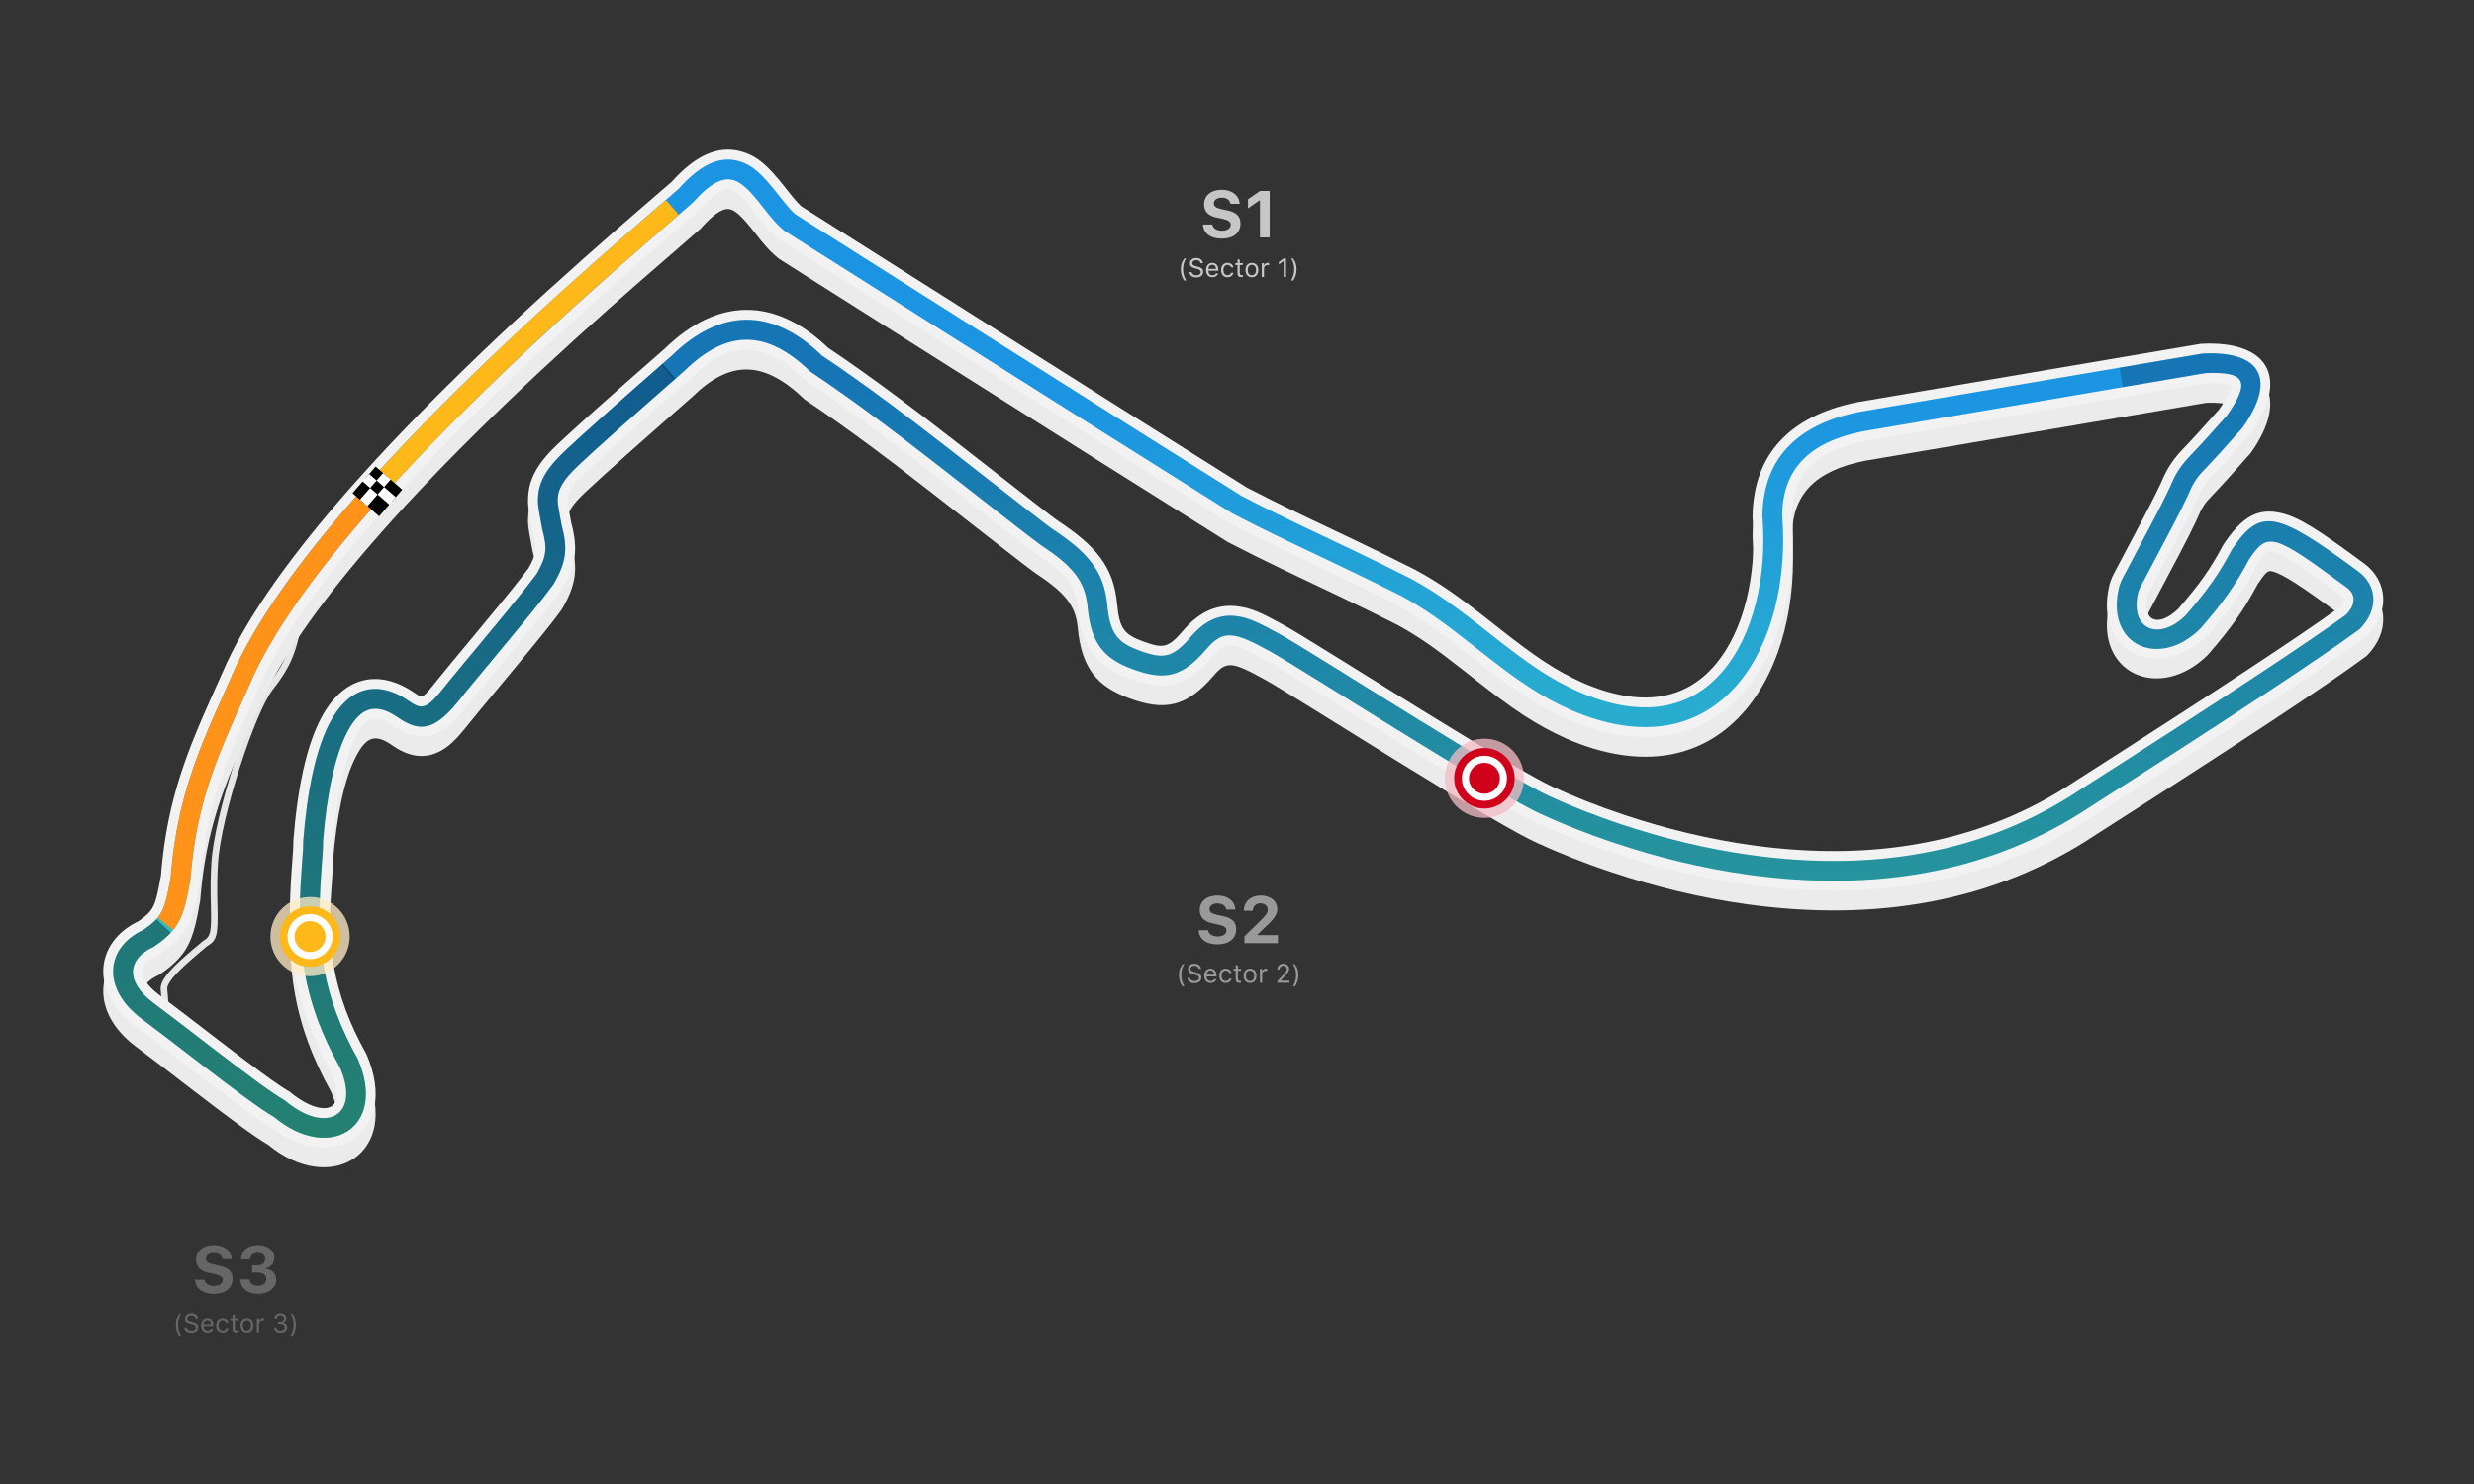 <?xml version="1.0" encoding="UTF-8"?>
<svg width="160px" height="96px" viewBox="0 0 160 96" version="1.1" xmlns="http://www.w3.org/2000/svg" xmlns:xlink="http://www.w3.org/1999/xlink">
    <rect x="0" y="0" width="160" height="96" fill="#333333" stroke="none"/>
    <!-- Generator: Sketch 58 (84663) - https://sketch.com -->
    <title>circuit-gs-Monaco-L-Eng</title>
    <desc>Created with Sketch.</desc>
    <defs>
        <linearGradient x1="50%" y1="23.304%" x2="50%" y2="112.667%" id="linearGradient-1">
            <stop stop-color="#1B94E2" offset="0%"></stop>
            <stop stop-color="#40D8AB" offset="100%"></stop>
        </linearGradient>
    </defs>
    <g id="circuit-gs-Monaco-L-Eng" stroke="none" stroke-width="1" fill="none" fill-rule="evenodd">
        <g id="Monaco-Circuit">
            <g id="Group-5" transform="translate(6.4, 9.387)">
                <path d="M12.718,28.503 L13.144,28.479 C13.199,29.429 13.199,30.202 13.141,30.818 C12.748,32.916 12.334,33.832 11.234,35.237 C10.118,36.662 7.876,43.403 7.696,46.485 C7.64,47.433 7.638,48.151 7.665,49.208 C7.714,51.085 7.647,51.449 6.984,51.826 C6.925,51.876 6.505,52.231 6.381,52.337 C6.21,52.482 6.065,52.607 5.93,52.726 C4.896,53.634 4.382,54.255 4.417,54.602 C4.465,55.086 4.528,55.852 4.607,56.903 L4.182,56.935 C4.103,55.887 4.04,55.124 3.992,54.645 C3.937,54.089 4.484,53.428 5.648,52.405 C5.785,52.285 5.932,52.158 6.104,52.012 C6.229,51.905 6.65,51.55 6.74,51.478 C7.233,51.195 7.283,50.923 7.239,49.219 C7.211,48.151 7.214,47.422 7.27,46.46 C7.455,43.296 9.724,36.472 10.898,34.974 C11.956,33.623 12.342,32.77 12.719,30.759 C12.772,30.187 12.772,29.434 12.718,28.503 Z" id="Path-16" fill="#E6E6E6" fill-rule="nonzero"></path>
                <path d="M137.391,27.124 C138.57,25.366 139.579,24.707 141.152,25.088 C142.299,25.365 143.485,26.122 146.506,28.35 C147.991,29.446 148.23,31.464 146.654,33.049 C143.998,35.012 138.231,38.81 129.196,44.579 C122.58,49.006 114.85,50.252 106.599,49.113 C103.575,48.695 100.639,47.975 97.841,47.041 C95.932,46.404 94.396,45.78 92.996,45.139 C91.681,44.537 88.835,42.856 84.33,40.077 C84.156,39.97 84.156,39.97 83.983,39.863 C83.142,39.343 82.288,38.813 81.17,38.118 C80.862,37.926 79.783,37.255 79.855,37.3 C79.348,36.984 78.983,36.757 78.641,36.545 C76.859,35.439 75.891,34.849 75.468,34.614 C73.275,33.397 72.914,33.353 72.085,34.326 C70.329,36.383 68.882,36.609 66.643,35.788 C64.546,35.019 63.546,33.837 63.3,31.219 C63.162,29.741 62.442,28.932 60.527,27.662 C60.016,27.323 53.631,22.289 51.557,20.716 C51.046,20.328 50.55,19.956 50.068,19.597 C48.417,18.37 46.941,17.321 45.645,16.46 C42.982,13.893 40.811,13.893 38.349,16.308 C34.917,19.311 32.629,21.352 31.44,22.472 C30.604,23.259 30.342,23.712 30.316,24.131 C30.301,24.37 30.314,24.461 30.484,25.375 C30.506,25.496 30.525,25.602 30.543,25.707 C30.983,27.365 30.887,28.403 29.941,30.025 C29.646,30.429 29.432,30.707 29.212,30.989 C27.898,32.673 24.214,37.035 23.909,37.447 C23.081,38.486 22.588,38.976 21.913,39.283 C20.965,39.715 19.996,39.541 19.006,38.855 C17.87,38.063 17.314,38.246 16.635,39.527 C15.885,40.942 15.368,43.374 15.132,46.34 C15.132,46.78 15.126,46.859 15.016,48.363 C14.676,52.981 15.094,56.147 17.292,60.072 C19.558,65.255 14.979,67.996 10.955,64.677 C10.008,64.113 8.583,63.064 5.991,61.071 C5.714,60.859 5.572,60.75 5.387,60.607 C5.156,60.429 5.156,60.429 4.926,60.252 C4.554,59.965 4.286,59.76 4.029,59.562 C3.368,59.056 2.854,58.667 2.411,58.337 C-0.641,56.071 -0.264,52.829 2.546,51.493 C2.749,51.356 2.914,51.231 3.047,51.112 C3.494,50.714 3.65,50.373 3.861,49.323 C3.899,49.134 3.915,49.049 4.005,48.568 C4.296,44.968 5.039,42.226 6.467,38.844 C6.681,38.336 6.908,37.817 7.212,37.136 C7.25,37.051 7.82,35.778 7.984,35.41 C9.357,32.193 11.937,28.461 15.544,24.274 C17.595,21.894 19.948,19.402 22.56,16.817 C25.307,14.098 28.219,11.392 31.327,8.63 C32.464,7.619 33.559,6.661 34.775,5.608 C35.066,5.356 36.599,4.034 37.039,3.652 C38.554,1.954 40.03,1.278 41.513,1.686 C42.598,1.984 43.271,2.618 44.37,4.009 C44.404,4.052 44.563,4.254 44.607,4.309 C44.694,4.42 44.764,4.507 44.83,4.588 C45.073,4.886 45.261,5.094 45.426,5.243 C47.569,6.607 65.047,17.674 74.236,23.432 C75.369,24.021 76.431,24.547 77.709,25.161 C77.857,25.232 78.009,25.305 78.169,25.381 C78.434,25.507 80.589,26.529 81.285,26.863 C82.593,27.49 83.793,28.078 85.139,28.757 C86.716,29.614 87.937,30.478 89.956,32.066 C90.073,32.159 90.468,32.47 90.516,32.508 C92.901,34.387 94.193,35.263 95.95,36.057 C99.766,37.714 102.628,37.163 104.563,34.856 C106.366,32.706 107.251,29.101 106.94,25.322 C106.988,21.287 109.352,18.787 113.719,17.91 C125.265,15.949 132.673,14.69 135.941,14.132 C140.372,13.908 141.658,16.378 139.17,19.909 C138.071,21.163 137.272,22.039 136.683,22.655 C136.35,23.003 136.264,23.102 136.096,23.365 C136.034,23.461 135.976,23.562 135.921,23.669 C135.853,23.824 135.787,23.971 135.721,24.114 C135.668,24.229 135.616,24.342 135.562,24.455 C135.299,25.011 135.018,25.568 134.55,26.457 C134.342,26.853 133.164,29.079 132.746,29.871 C132.552,30.23 132.519,30.302 132.499,30.379 C132.105,32.061 133.16,32.544 134.481,31.268 C135.865,29.667 136.555,28.701 137.391,27.124 Z M45.326,5.177 C45.158,5.072 45.175,5.083 45.351,5.195 L45.326,5.177 Z M47.158,14.393 C48.472,15.268 49.951,16.321 51.595,17.542 C52.084,17.906 52.587,18.284 53.104,18.676 C55.262,20.313 61.534,25.258 61.942,25.529 C64.45,27.192 65.617,28.504 65.849,30.98 C65.998,32.567 66.315,32.941 67.524,33.385 C68.838,33.866 69.153,33.817 70.137,32.664 C71.158,31.468 72.311,30.954 73.617,31.113 C74.52,31.223 75.148,31.509 76.71,32.376 C77.188,32.64 78.159,33.233 79.991,34.37 C80.334,34.583 80.699,34.81 81.207,35.126 C81.135,35.081 82.214,35.753 82.522,35.944 C83.638,36.638 84.49,37.167 85.329,37.685 C85.501,37.791 85.501,37.791 85.674,37.898 C90.053,40.6 92.889,42.275 94.062,42.812 C95.384,43.417 96.839,44.008 98.652,44.613 C101.307,45.499 104.092,46.182 106.949,46.577 C114.626,47.636 121.736,46.49 127.796,42.437 C136.699,36.751 142.411,32.991 144.903,31.177 C145.272,30.784 145.238,30.596 144.986,30.41 C142.321,28.444 141.21,27.735 140.55,27.576 C140.282,27.511 140.166,27.582 139.62,28.385 C138.691,30.129 137.888,31.244 136.382,32.984 C133.262,36.064 128.982,34.17 130.013,29.769 C130.105,29.413 130.21,29.177 130.408,28.813 C130.901,27.881 132.078,25.658 132.284,25.267 C132.736,24.406 133.003,23.879 133.248,23.361 C133.297,23.257 133.346,23.153 133.394,23.047 C133.459,22.906 133.524,22.76 133.593,22.605 C133.719,22.35 133.826,22.163 133.94,21.984 C134.106,21.726 134.28,21.496 134.468,21.278 C134.54,21.196 134.61,21.119 134.685,21.039 C135.387,20.307 136.149,19.47 137.117,18.378 C137.713,17.522 137.909,16.989 137.914,16.846 C137.408,16.683 136.926,16.643 136.293,16.669 C132.985,17.234 125.603,18.489 114.186,20.427 C111.002,21.067 109.552,22.58 109.496,25.177 C109.843,29.555 108.795,33.794 106.524,36.501 C103.832,39.711 99.749,40.497 94.913,38.398 C92.899,37.488 91.469,36.518 88.932,34.519 C88.883,34.481 88.488,34.169 88.372,34.078 C86.46,32.573 85.334,31.777 83.952,31.025 C82.657,30.373 81.472,29.791 80.179,29.172 C79.488,28.841 77.336,27.82 77.067,27.692 C76.905,27.614 76.751,27.541 76.602,27.469 C75.283,26.836 74.186,26.292 73.009,25.679 C62.691,19.219 42.104,6.176 43.965,7.345 C43.496,6.963 43.202,6.643 42.845,6.205 C42.77,6.112 42.693,6.016 42.598,5.897 C42.553,5.839 42.393,5.636 42.361,5.596 C41.608,4.642 41.195,4.253 40.834,4.154 C40.446,4.047 39.858,4.322 38.902,5.409 C38.445,5.822 36.753,7.282 36.451,7.543 C35.242,8.59 34.156,9.54 33.028,10.543 C29.952,13.277 27.072,15.953 24.361,18.636 C21.794,21.177 19.486,23.621 17.484,25.945 C14.033,29.95 11.588,33.487 10.331,36.431 C10.158,36.821 9.586,38.097 9.55,38.178 C9.252,38.846 9.032,39.35 8.825,39.839 C7.489,43.006 6.815,45.501 6.551,48.838 C6.43,49.527 6.414,49.613 6.371,49.828 C6.06,51.372 5.686,52.191 4.749,53.024 C4.5,53.246 4.213,53.461 3.877,53.683 C2.553,54.295 2.441,55.171 3.937,56.282 C4.393,56.621 4.916,57.017 5.586,57.531 C5.845,57.729 6.114,57.936 6.488,58.224 C6.718,58.401 6.718,58.401 6.949,58.579 C7.134,58.721 7.275,58.83 7.413,58.936 C10.118,61.015 11.531,62.052 12.337,62.52 C13.566,63.536 14.556,63.747 15.038,63.463 C15.433,63.23 15.556,62.511 15.025,61.265 C12.564,56.845 12.091,53.226 12.463,48.175 C12.57,46.723 12.572,46.68 12.572,46.29 C12.835,42.88 13.417,40.133 14.373,38.329 C15.73,35.767 17.988,35.025 20.467,36.753 C20.935,37.077 20.925,37.083 21.87,35.9 C22.322,35.307 25.947,31.012 27.194,29.413 C27.39,29.162 27.581,28.915 27.767,28.67 C28.318,27.712 28.339,27.361 28.055,26.313 C28.01,26.079 27.991,25.971 27.967,25.842 C27.745,24.647 27.727,24.522 27.761,23.975 C27.832,22.811 28.417,21.802 29.685,20.609 C30.9,19.463 33.196,17.415 36.583,14.454 C40.003,11.118 43.72,11.098 47.158,14.393 Z" id="Path-15" fill="#EBEBEB" fill-rule="nonzero"></path>
                <path d="M137.391,25.844 C138.57,24.086 139.579,23.427 141.152,23.808 C142.299,24.085 143.485,24.842 146.506,27.07 C147.991,28.166 148.23,30.184 146.654,31.769 C143.998,33.732 138.231,37.53 129.196,43.299 C122.58,47.726 114.85,48.972 106.599,47.833 C103.575,47.415 100.639,46.695 97.841,45.761 C95.932,45.124 94.396,44.5 92.996,43.859 C91.681,43.257 88.835,41.576 84.33,38.797 C84.156,38.69 84.156,38.69 83.983,38.583 C83.142,38.063 82.288,37.533 81.17,36.838 C80.862,36.646 79.783,35.975 79.855,36.02 C79.348,35.704 78.983,35.477 78.641,35.265 C76.859,34.159 75.891,33.569 75.468,33.334 C73.275,32.117 72.914,32.073 72.085,33.046 C70.329,35.103 68.882,35.329 66.643,34.508 C64.546,33.739 63.546,32.557 63.3,29.939 C63.162,28.461 62.442,27.652 60.527,26.382 C60.016,26.043 53.631,21.009 51.557,19.436 C51.046,19.048 50.55,18.676 50.068,18.317 C48.417,17.09 46.941,16.041 45.645,15.18 C42.982,12.613 40.811,12.613 38.349,15.028 C34.917,18.031 32.629,20.072 31.44,21.192 C30.604,21.979 30.342,22.432 30.316,22.851 C30.301,23.09 30.314,23.181 30.484,24.095 C30.506,24.216 30.525,24.322 30.543,24.427 C30.983,26.085 30.887,27.123 29.941,28.745 C29.646,29.149 29.432,29.427 29.212,29.709 C27.898,31.393 24.214,35.755 23.909,36.167 C23.081,37.206 22.588,37.696 21.913,38.003 C20.965,38.435 19.996,38.261 19.006,37.575 C17.87,36.783 17.314,36.966 16.635,38.247 C15.885,39.662 15.368,42.094 15.132,45.06 C15.132,45.5 15.126,45.579 15.016,47.083 C14.676,51.701 15.094,54.867 17.292,58.792 C19.558,63.975 14.979,66.716 10.955,63.397 C10.008,62.833 8.583,61.784 5.991,59.791 C5.714,59.579 5.572,59.47 5.387,59.327 C5.156,59.149 5.156,59.149 4.926,58.972 C4.554,58.685 4.286,58.48 4.029,58.282 C3.368,57.776 2.854,57.387 2.411,57.057 C-0.641,54.791 -0.264,51.549 2.546,50.213 C2.749,50.076 2.914,49.951 3.047,49.832 C3.494,49.434 3.65,49.093 3.861,48.043 C3.899,47.854 3.915,47.769 4.005,47.288 C4.296,43.688 5.039,40.946 6.467,37.564 C6.681,37.056 6.908,36.537 7.212,35.856 C7.25,35.771 7.82,34.498 7.984,34.13 C9.357,30.913 11.937,27.181 15.544,22.994 C17.595,20.614 19.948,18.122 22.56,15.537 C25.307,12.818 28.219,10.112 31.327,7.35 C32.464,6.339 33.559,5.381 34.775,4.328 C35.066,4.076 36.599,2.754 37.039,2.372 C38.554,0.674 40.03,-0.002 41.513,0.406 C42.598,0.704 43.271,1.338 44.37,2.729 C44.404,2.772 44.563,2.974 44.607,3.029 C44.694,3.14 44.764,3.227 44.83,3.308 C45.073,3.606 45.261,3.814 45.426,3.963 C47.569,5.327 65.047,16.394 74.236,22.152 C75.369,22.741 76.431,23.267 77.709,23.881 C77.857,23.952 78.009,24.025 78.169,24.101 C78.434,24.227 80.589,25.249 81.285,25.583 C82.593,26.21 83.793,26.798 85.139,27.477 C86.716,28.334 87.937,29.198 89.956,30.786 C90.073,30.879 90.468,31.19 90.516,31.228 C92.901,33.107 94.193,33.983 95.95,34.777 C99.766,36.434 102.628,35.883 104.563,33.576 C106.366,31.426 107.251,27.821 106.94,24.042 C106.988,20.007 109.352,17.507 113.719,16.63 C125.265,14.669 132.673,13.41 135.941,12.852 C140.372,12.628 141.658,15.098 139.17,18.629 C138.071,19.883 137.272,20.759 136.683,21.375 C136.35,21.723 136.264,21.822 136.096,22.085 C136.034,22.181 135.976,22.282 135.921,22.389 C135.853,22.544 135.787,22.691 135.721,22.834 C135.668,22.949 135.616,23.062 135.562,23.175 C135.299,23.731 135.018,24.288 134.55,25.177 C134.342,25.573 133.164,27.799 132.746,28.591 C132.552,28.95 132.519,29.022 132.499,29.099 C132.105,30.781 133.16,31.264 134.481,29.988 C135.865,28.387 136.555,27.421 137.391,25.844 Z M45.326,3.897 C45.158,3.792 45.175,3.803 45.351,3.915 L45.326,3.897 Z M47.158,13.113 C48.472,13.988 49.951,15.041 51.595,16.262 C52.084,16.626 52.587,17.004 53.104,17.396 C55.262,19.033 61.534,23.978 61.942,24.249 C64.45,25.912 65.617,27.224 65.849,29.7 C65.998,31.287 66.315,31.661 67.524,32.105 C68.838,32.586 69.153,32.537 70.137,31.384 C71.158,30.188 72.311,29.674 73.617,29.833 C74.52,29.943 75.148,30.229 76.71,31.096 C77.188,31.36 78.159,31.953 79.991,33.09 C80.334,33.303 80.699,33.53 81.207,33.846 C81.135,33.801 82.214,34.473 82.522,34.664 C83.638,35.358 84.49,35.887 85.329,36.405 C85.501,36.511 85.501,36.511 85.674,36.618 C90.053,39.32 92.889,40.995 94.062,41.532 C95.384,42.137 96.839,42.728 98.652,43.333 C101.307,44.219 104.092,44.902 106.949,45.297 C114.626,46.356 121.736,45.21 127.796,41.157 C136.699,35.471 142.411,31.711 144.903,29.897 C145.272,29.504 145.238,29.316 144.986,29.13 C142.321,27.164 141.21,26.455 140.55,26.296 C140.282,26.231 140.166,26.302 139.62,27.105 C138.691,28.849 137.888,29.964 136.382,31.704 C133.262,34.784 128.982,32.89 130.013,28.489 C130.105,28.133 130.21,27.897 130.408,27.533 C130.901,26.601 132.078,24.378 132.284,23.987 C132.736,23.126 133.003,22.599 133.248,22.081 C133.297,21.977 133.346,21.873 133.394,21.767 C133.459,21.626 133.524,21.48 133.593,21.325 C133.719,21.07 133.826,20.883 133.94,20.704 C134.106,20.446 134.28,20.216 134.468,19.998 C134.54,19.916 134.61,19.839 134.685,19.759 C135.387,19.027 136.149,18.19 137.117,17.098 C137.713,16.242 137.909,15.709 137.914,15.566 C137.408,15.403 136.926,15.363 136.293,15.389 C132.985,15.954 125.603,17.209 114.186,19.147 C111.002,19.787 109.552,21.3 109.496,23.897 C109.843,28.275 108.795,32.514 106.524,35.221 C103.832,38.431 99.749,39.217 94.913,37.118 C92.899,36.208 91.469,35.238 88.932,33.239 C88.883,33.201 88.488,32.889 88.372,32.798 C86.46,31.293 85.334,30.497 83.952,29.745 C82.657,29.093 81.472,28.511 80.179,27.892 C79.488,27.561 77.336,26.54 77.067,26.412 C76.905,26.334 76.751,26.261 76.602,26.189 C75.283,25.556 74.186,25.012 73.009,24.399 C62.691,17.939 42.104,4.896 43.965,6.065 C43.496,5.683 43.202,5.363 42.845,4.925 C42.77,4.832 42.693,4.736 42.598,4.617 C42.553,4.559 42.393,4.356 42.361,4.316 C41.608,3.362 41.195,2.973 40.834,2.874 C40.446,2.767 39.858,3.042 38.902,4.129 C38.445,4.542 36.753,6.002 36.451,6.263 C35.242,7.31 34.156,8.26 33.028,9.263 C29.952,11.997 27.072,14.673 24.361,17.356 C21.794,19.897 19.486,22.341 17.484,24.665 C14.033,28.67 11.588,32.207 10.331,35.151 C10.158,35.541 9.586,36.817 9.55,36.898 C9.252,37.566 9.032,38.07 8.825,38.559 C7.489,41.726 6.815,44.221 6.551,47.558 C6.43,48.247 6.414,48.333 6.371,48.548 C6.06,50.092 5.686,50.911 4.749,51.744 C4.5,51.966 4.213,52.181 3.877,52.403 C2.553,53.015 2.441,53.891 3.937,55.002 C4.393,55.341 4.916,55.737 5.586,56.251 C5.845,56.449 6.114,56.656 6.488,56.944 C6.718,57.121 6.718,57.121 6.949,57.299 C7.134,57.441 7.275,57.55 7.413,57.656 C10.118,59.735 11.531,60.772 12.337,61.24 C13.566,62.256 14.556,62.467 15.038,62.183 C15.433,61.95 15.556,61.231 15.025,59.985 C12.564,55.565 12.091,51.946 12.463,46.895 C12.57,45.443 12.572,45.4 12.572,45.01 C12.835,41.6 13.417,38.853 14.373,37.049 C15.73,34.487 17.988,33.745 20.467,35.473 C20.935,35.797 20.925,35.803 21.87,34.62 C22.322,34.027 25.947,29.732 27.194,28.133 C27.39,27.882 27.581,27.635 27.767,27.39 C28.318,26.432 28.339,26.081 28.055,25.033 C28.01,24.799 27.991,24.691 27.967,24.562 C27.745,23.367 27.727,23.242 27.761,22.695 C27.832,21.531 28.417,20.522 29.685,19.329 C30.9,18.183 33.196,16.135 36.583,13.174 C40.003,9.838 43.72,9.818 47.158,13.113 Z" id="Path-15" fill="#F2F2F2" fill-rule="nonzero"></path>
                <path d="M137.957,26.144 C139.792,23.42 140.816,23.668 146.126,27.585 C147.306,28.456 147.491,30.019 146.2,31.317 C143.635,33.205 137.874,36.999 128.84,42.767 C122.369,47.097 114.794,48.318 106.686,47.199 C103.705,46.787 100.806,46.076 98.044,45.154 C96.159,44.525 94.643,43.91 93.263,43.277 C91.983,42.691 89.139,41.012 84.666,38.252 C84.493,38.145 84.493,38.145 84.319,38.038 C83.479,37.519 82.626,36.989 81.508,36.295 C81.2,36.103 80.121,35.432 80.193,35.476 C79.686,35.161 79.32,34.934 78.978,34.722 C77.184,33.607 76.216,33.017 75.779,32.774 C73.347,31.426 72.694,31.346 71.598,32.63 C70.035,34.461 68.871,34.643 66.863,33.907 C64.988,33.22 64.159,32.239 63.937,29.879 C63.775,28.152 62.944,27.217 60.88,25.849 C60.396,25.527 54.039,20.515 51.944,18.926 C51.431,18.537 50.934,18.163 50.449,17.803 C48.79,16.57 47.305,15.515 45.998,14.647 C43.18,11.912 40.611,11.912 37.874,14.596 C34.49,17.554 32.198,19.599 31.002,20.726 C30.058,21.615 29.714,22.207 29.677,22.812 C29.658,23.128 29.672,23.227 29.855,24.212 C29.879,24.34 29.898,24.452 29.917,24.562 C30.324,26.082 30.248,26.949 29.388,28.423 C29.138,28.76 28.926,29.036 28.708,29.315 C27.405,30.983 23.715,35.354 23.381,35.805 C21.876,37.689 20.922,38.123 19.372,37.05 C17.899,36.023 16.918,36.346 16.069,37.948 C15.267,39.462 14.733,41.977 14.492,45.035 C14.492,45.473 14.488,45.531 14.377,47.036 C14.029,51.768 14.462,55.05 16.733,59.105 C18.686,63.577 14.877,65.842 11.325,62.872 C10.411,62.334 8.988,61.288 6.381,59.284 C6.104,59.072 5.963,58.963 5.778,58.82 C5.546,58.642 5.546,58.642 5.317,58.465 C4.944,58.178 4.676,57.972 4.418,57.774 C3.755,57.266 3.239,56.875 2.792,56.543 C0.12,54.559 0.443,51.892 2.862,50.772 C3.106,50.609 3.307,50.457 3.473,50.31 C4.042,49.803 4.253,49.343 4.488,48.169 C4.528,47.972 4.544,47.887 4.64,47.373 C4.923,43.83 5.649,41.146 7.057,37.812 C7.269,37.309 7.494,36.795 7.797,36.116 C7.834,36.032 8.405,34.758 8.572,34.381 C9.914,31.237 12.461,27.553 16.029,23.412 C18.068,21.046 20.409,18.566 23.01,15.992 C25.748,13.282 28.652,10.584 31.752,7.828 C32.887,6.819 33.98,5.863 35.194,4.812 C35.491,4.554 37.094,3.172 37.489,2.828 C38.869,1.271 40.128,0.689 41.343,1.023 C42.247,1.271 42.855,1.844 43.868,3.126 C43.901,3.168 44.061,3.37 44.104,3.426 C44.194,3.539 44.265,3.628 44.334,3.712 C44.614,4.057 44.833,4.296 45.039,4.476 C46.964,5.702 64.664,16.909 73.918,22.708 C75.066,23.305 76.139,23.838 77.433,24.458 C77.581,24.529 77.733,24.602 77.893,24.679 C78.159,24.806 80.313,25.827 81.009,26.16 C82.312,26.785 83.509,27.372 84.833,28.04 C86.37,28.875 87.568,29.722 89.56,31.289 C89.677,31.381 90.072,31.693 90.12,31.731 C92.543,33.639 93.869,34.539 95.695,35.364 C99.762,37.13 102.929,36.52 105.053,33.987 C106.977,31.695 107.902,27.924 107.578,23.99 C107.624,20.336 109.759,18.079 113.826,17.261 C125.372,15.3 132.78,14.041 136.048,13.483 C139.862,13.294 140.833,15.158 138.647,18.261 C137.596,19.453 136.803,20.324 136.221,20.932 C135.859,21.31 135.755,21.43 135.557,21.74 C135.478,21.862 135.405,21.991 135.349,22.1 C135.278,22.263 135.208,22.417 135.139,22.567 C135.088,22.68 135.036,22.791 134.984,22.901 C134.725,23.448 134.447,23.997 133.984,24.879 C133.776,25.275 132.598,27.499 132.18,28.292 C131.966,28.687 131.916,28.8 131.876,28.953 C131.324,31.311 133.187,32.144 134.947,30.427 C136.372,28.78 137.092,27.775 137.957,26.144 Z M44.986,4.439 C44.818,4.333 44.834,4.345 45.011,4.457 L44.986,4.439 Z M46.756,13.614 C48.072,14.489 49.558,15.546 51.213,16.776 C51.701,17.139 52.202,17.515 52.717,17.906 C54.854,19.527 61.155,24.495 61.588,24.782 C63.948,26.347 65.003,27.533 65.212,29.76 C65.385,31.604 65.872,32.181 67.304,32.705 C68.849,33.272 69.447,33.178 70.624,31.799 C71.512,30.759 72.459,30.336 73.539,30.468 C74.327,30.565 74.917,30.833 76.4,31.655 C76.864,31.913 77.834,32.504 79.654,33.634 C79.996,33.847 80.362,34.074 80.869,34.389 C80.797,34.345 81.876,35.016 82.184,35.208 C83.301,35.902 84.153,36.431 84.992,36.949 C85.165,37.056 85.165,37.056 85.338,37.163 C89.749,39.884 92.587,41.56 93.796,42.114 C95.137,42.728 96.612,43.327 98.449,43.94 C101.14,44.838 103.963,45.531 106.861,45.931 C114.682,47.01 121.947,45.839 128.14,41.696 C137.11,35.968 142.843,32.193 145.326,30.381 C146.011,29.669 145.928,29.03 145.366,28.615 C140.612,25.108 140.266,25.012 139.071,26.774 C138.16,28.488 137.384,29.568 135.898,31.285 C133.241,33.906 129.762,32.366 130.633,28.648 C130.708,28.356 130.795,28.161 130.971,27.839 C131.467,26.901 132.644,24.677 132.851,24.284 C133.306,23.417 133.577,22.882 133.827,22.354 C133.877,22.248 133.926,22.142 133.976,22.034 C134.042,21.89 134.109,21.741 134.191,21.555 C134.281,21.377 134.377,21.209 134.479,21.049 C134.627,20.819 134.783,20.612 134.952,20.418 C135.017,20.343 135.08,20.273 135.15,20.199 C135.86,19.458 136.636,18.606 137.621,17.495 C139.172,15.284 138.834,14.632 136.225,14.751 C132.937,15.313 125.542,16.57 114.059,18.519 C110.584,19.218 108.906,20.982 108.856,23.916 C109.198,28.15 108.191,32.238 106.034,34.81 C103.531,37.794 99.753,38.521 95.177,36.535 C93.222,35.652 91.827,34.705 89.328,32.736 C89.279,32.698 88.884,32.387 88.768,32.295 C86.829,30.769 85.68,29.956 84.24,29.173 C82.941,28.519 81.752,27.936 80.455,27.315 C79.763,26.983 77.61,25.962 77.342,25.834 C77.181,25.757 77.028,25.684 76.879,25.612 C75.565,24.982 74.475,24.44 73.305,23.832 C63.032,17.398 42.445,4.355 44.305,5.523 C43.947,5.226 43.676,4.932 43.341,4.521 C43.268,4.431 43.193,4.337 43.1,4.22 C43.056,4.163 42.896,3.96 42.864,3.919 C42.024,2.856 41.546,2.406 41.004,2.257 C40.337,2.074 39.523,2.455 38.422,3.706 C38.026,4.058 36.335,5.517 36.032,5.779 C34.821,6.827 33.733,7.78 32.603,8.785 C29.519,11.526 26.631,14.209 23.911,16.902 C21.332,19.453 19.013,21.909 16.999,24.247 C13.509,28.298 11.03,31.884 9.746,34.892 C9.574,35.28 9.002,36.556 8.966,36.638 C8.666,37.309 8.444,37.817 8.236,38.31 C6.874,41.536 6.183,44.096 5.913,47.507 C5.802,48.125 5.786,48.211 5.743,48.422 C5.458,49.842 5.138,50.541 4.324,51.266 C4.099,51.466 3.837,51.663 3.526,51.868 C1.852,52.629 1.661,54.109 3.555,55.516 C4.008,55.852 4.529,56.247 5.196,56.759 C5.456,56.957 5.724,57.163 6.098,57.451 C6.327,57.628 6.327,57.628 6.559,57.806 C6.743,57.948 6.885,58.057 7.023,58.163 C9.757,60.264 11.175,61.306 12.016,61.794 C14.705,64.063 16.921,62.77 15.601,59.702 C13.197,55.399 12.737,51.89 13.101,46.942 C13.21,45.463 13.212,45.424 13.212,45.01 C13.467,41.73 14.033,39.057 14.938,37.348 C16.126,35.107 17.958,34.504 20.103,35.999 C20.932,36.573 21.242,36.432 22.366,35.024 C22.716,34.552 26.421,30.164 27.699,28.527 C27.905,28.263 28.106,28.003 28.301,27.745 C28.963,26.601 29.002,26.081 28.673,24.865 C28.641,24.69 28.621,24.578 28.596,24.445 C28.388,23.32 28.371,23.204 28.399,22.734 C28.459,21.756 28.964,20.886 30.124,19.794 C31.335,18.653 33.636,16.6 37.004,13.657 C40.198,10.524 43.546,10.51 46.756,13.614 Z" id="Path-15" fill="url(#linearGradient-1)" fill-rule="nonzero"></path>
                <path d="M3.708,50.078 L4.654,50.941 C4.365,51.258 4.001,51.555 3.526,51.868 C1.852,52.629 1.661,54.109 3.555,55.516 C4.008,55.852 4.529,56.247 5.196,56.759 C5.456,56.957 5.724,57.163 6.098,57.451 C6.327,57.628 6.327,57.628 6.559,57.806 C6.743,57.948 6.885,58.057 7.023,58.163 C7.092,58.216 7.092,58.216 7.161,58.269 C9.757,60.264 11.175,61.306 12.016,61.794 C14.705,64.063 16.921,62.77 15.601,59.702 C13.197,55.399 12.737,51.89 13.101,46.942 C13.21,45.463 13.212,45.424 13.212,45.01 C13.467,41.73 14.033,39.057 14.938,37.348 C16.126,35.107 17.958,34.504 20.103,35.999 C20.932,36.573 21.242,36.432 22.366,35.024 C22.716,34.552 26.421,30.164 27.699,28.527 C27.905,28.263 28.106,28.003 28.301,27.745 C28.963,26.601 29.002,26.081 28.673,24.865 C28.641,24.69 28.621,24.578 28.596,24.445 C28.388,23.32 28.371,23.204 28.399,22.734 C28.459,21.756 28.964,20.886 30.124,19.794 C31.264,18.72 33.368,16.839 36.442,14.148 L37.285,15.111 C34.223,17.793 32.127,19.666 31.002,20.726 C30.058,21.615 29.714,22.207 29.677,22.812 C29.658,23.128 29.672,23.227 29.855,24.212 C29.879,24.34 29.898,24.452 29.917,24.562 C30.324,26.082 30.248,26.949 29.388,28.423 C29.138,28.76 28.926,29.036 28.708,29.315 C27.405,30.983 23.715,35.354 23.381,35.805 C21.876,37.689 20.922,38.123 19.372,37.05 C17.899,36.023 16.918,36.346 16.069,37.948 C15.267,39.462 14.733,41.977 14.492,45.035 C14.492,45.473 14.488,45.531 14.377,47.036 C14.029,51.768 14.462,55.05 16.733,59.105 C18.686,63.577 14.877,65.842 11.325,62.872 C10.411,62.334 8.988,61.288 6.381,59.284 C6.312,59.231 6.312,59.231 6.243,59.178 C6.104,59.072 5.963,58.963 5.778,58.82 C5.546,58.642 5.546,58.642 5.317,58.465 C4.944,58.178 4.676,57.972 4.418,57.774 C3.755,57.266 3.239,56.875 2.792,56.543 C0.12,54.559 0.443,51.892 2.862,50.772 C3.235,50.524 3.506,50.3 3.708,50.078 Z" id="Path" fill-opacity="0.37" fill="#000000" fill-rule="nonzero"></path>
                <path d="M36.663,3.543 L37.499,4.512 C31.667,9.545 28.237,12.619 23.911,16.902 C21.723,19.067 19.719,21.166 17.929,23.184 L16.971,22.335 C18.782,20.294 20.804,18.176 23.01,15.992 C27.364,11.683 30.809,8.594 36.663,3.543 Z" id="Path" fill="#FFB819" fill-rule="nonzero"></path>
                <path d="M7.057,37.812 C7.269,37.309 7.494,36.795 7.797,36.116 C7.834,36.032 8.405,34.758 8.572,34.381 C10.047,30.927 12.971,26.827 17.098,22.192 L18.054,23.043 C14.011,27.584 11.158,31.584 9.746,34.892 C9.574,35.28 9.002,36.556 8.966,36.638 C8.666,37.309 8.444,37.817 8.236,38.31 C6.874,41.536 6.183,44.096 5.913,47.507 C5.802,48.125 5.786,48.211 5.743,48.422 C5.515,49.555 5.286,50.173 4.798,50.773 L3.805,49.966 C4.132,49.563 4.298,49.117 4.488,48.169 C4.528,47.972 4.544,47.887 4.64,47.373 C4.923,43.83 5.649,41.146 7.057,37.812 Z" id="Path" fill="#FF9219" fill-rule="nonzero"></path>
                <path d="M137.957,26.144 C139.792,23.42 140.816,23.668 146.126,27.585 C147.306,28.456 147.491,30.019 146.2,31.317 C143.635,33.205 137.874,36.999 128.84,42.767 C122.369,47.097 114.794,48.318 106.686,47.199 C103.705,46.787 100.806,46.076 98.044,45.154 C96.159,44.525 94.643,43.91 93.263,43.277 C91.983,42.691 89.139,41.012 84.666,38.252 C84.493,38.145 84.493,38.145 84.319,38.038 C83.479,37.519 82.626,36.989 81.508,36.295 C81.2,36.103 80.121,35.432 80.193,35.476 C79.686,35.161 79.32,34.934 78.978,34.722 C77.184,33.607 76.216,33.017 75.779,32.774 C73.347,31.426 72.694,31.346 71.598,32.63 C70.035,34.461 68.871,34.643 66.863,33.907 C64.988,33.22 64.159,32.239 63.937,29.879 C63.775,28.152 62.944,27.217 60.88,25.849 C60.396,25.527 54.039,20.515 51.944,18.926 C51.431,18.537 50.934,18.163 50.449,17.803 C48.79,16.57 47.305,15.515 45.998,14.647 C43.18,11.912 40.611,11.912 37.874,14.596 C37.572,14.86 37.347,15.056 37.201,15.184 L36.358,14.221 C36.504,14.093 36.729,13.897 37.004,13.657 C40.198,10.524 43.546,10.51 46.756,13.614 C48.072,14.489 49.558,15.546 51.213,16.776 C51.701,17.139 52.202,17.515 52.717,17.906 C54.854,19.527 61.155,24.495 61.588,24.782 C63.948,26.347 65.003,27.533 65.212,29.76 C65.385,31.604 65.872,32.181 67.304,32.705 C68.849,33.272 69.447,33.178 70.624,31.799 C71.512,30.759 72.459,30.336 73.539,30.468 C74.327,30.565 74.917,30.833 76.4,31.655 C76.864,31.913 77.834,32.504 79.654,33.634 C79.996,33.847 80.362,34.074 80.869,34.389 C80.797,34.345 81.876,35.016 82.184,35.208 C83.301,35.902 84.153,36.431 84.992,36.949 C85.165,37.056 85.165,37.056 85.338,37.163 C89.749,39.884 92.587,41.56 93.796,42.114 C95.137,42.728 96.612,43.327 98.449,43.94 C101.14,44.838 103.963,45.531 106.861,45.931 C114.682,47.01 121.947,45.839 128.14,41.696 C137.11,35.968 142.843,32.193 145.326,30.381 C146.011,29.669 145.928,29.03 145.366,28.615 C140.612,25.108 140.266,25.012 139.071,26.774 C138.16,28.488 137.384,29.568 135.898,31.285 C133.241,33.906 129.762,32.366 130.633,28.648 C130.708,28.356 130.795,28.161 130.971,27.839 C131.019,27.75 131.033,27.723 131.048,27.695 C131.467,26.901 132.644,24.677 132.851,24.284 C133.306,23.417 133.577,22.882 133.827,22.354 C133.877,22.248 133.926,22.142 133.976,22.034 C134.042,21.89 134.109,21.741 134.191,21.555 C134.281,21.377 134.377,21.209 134.479,21.049 C134.627,20.819 134.783,20.612 134.952,20.418 C135.017,20.343 135.08,20.273 135.15,20.199 C135.189,20.158 135.3,20.044 135.296,20.047 C135.86,19.458 136.636,18.606 137.621,17.495 C139.172,15.284 138.834,14.632 136.225,14.751 C135.008,14.959 133.228,15.262 130.886,15.661 L130.672,14.399 C133.038,13.996 134.831,13.691 136.048,13.483 C139.862,13.294 140.833,15.158 138.647,18.261 C137.596,19.453 136.803,20.324 136.221,20.932 C135.859,21.31 135.755,21.43 135.557,21.74 C135.478,21.862 135.405,21.991 135.349,22.1 C135.278,22.263 135.208,22.417 135.139,22.567 C135.088,22.68 135.036,22.791 134.984,22.901 C134.725,23.448 134.447,23.997 133.984,24.879 C133.776,25.275 132.598,27.499 132.18,28.292 C132.163,28.325 132.145,28.357 132.122,28.401 C131.966,28.687 131.916,28.8 131.876,28.953 C131.324,31.311 133.187,32.144 134.947,30.427 C136.372,28.78 137.092,27.775 137.957,26.144 Z" id="Path" fill-opacity="0.2" fill="#000000" fill-rule="nonzero"></path>
                <path d="M71.401,5.138 L72.01,5.138 C72.039,5.382 72.285,5.538 72.639,5.538 C72.966,5.538 73.197,5.38 73.197,5.152 C73.197,4.961 73.047,4.85 72.678,4.771 L72.287,4.688 C71.739,4.573 71.47,4.288 71.47,3.83 C71.47,3.263 71.926,2.89 72.62,2.89 C73.283,2.89 73.751,3.261 73.77,3.796 L73.178,3.796 C73.149,3.559 72.928,3.4 72.624,3.4 C72.31,3.4 72.101,3.546 72.101,3.775 C72.101,3.961 72.245,4.067 72.597,4.142 L72.96,4.219 C73.564,4.346 73.824,4.607 73.824,5.073 C73.824,5.68 73.36,6.05 72.605,6.05 C71.889,6.05 71.424,5.698 71.401,5.138 Z M75.085,5.973 L75.085,3.58 L75.047,3.58 L74.31,4.088 L74.31,3.502 L75.087,2.967 L75.714,2.967 L75.714,5.973 L75.085,5.973 Z M70.315,8.764 L70.188,8.764 C70.045,8.585 69.963,8.319 69.963,8.033 C69.963,7.748 70.033,7.542 70.197,7.332 L70.318,7.332 C70.197,7.473 70.111,7.764 70.111,8.033 C70.111,8.293 70.173,8.516 70.315,8.764 Z M70.517,8.219 L70.668,8.219 C70.687,8.345 70.807,8.425 70.978,8.425 C71.139,8.425 71.258,8.338 71.258,8.218 C71.258,8.116 71.183,8.051 71.018,8.009 L70.863,7.969 C70.646,7.914 70.552,7.816 70.552,7.645 C70.552,7.441 70.723,7.303 70.977,7.303 C71.209,7.303 71.383,7.441 71.395,7.635 L71.244,7.635 C71.223,7.512 71.122,7.438 70.972,7.438 C70.812,7.438 70.706,7.518 70.706,7.64 C70.706,7.734 70.772,7.788 70.938,7.831 L71.063,7.864 C71.313,7.927 71.413,8.023 71.413,8.2 C71.413,8.421 71.238,8.562 70.963,8.562 C70.708,8.562 70.533,8.427 70.517,8.219 Z M72.002,7.746 C71.858,7.746 71.758,7.851 71.748,8.01 L72.243,8.01 C72.239,7.851 72.144,7.746 72.002,7.746 Z M72.238,8.301 L72.382,8.301 C72.338,8.455 72.2,8.549 72.003,8.549 C71.754,8.549 71.598,8.369 71.598,8.085 C71.598,7.803 71.757,7.619 72.003,7.619 C72.246,7.619 72.393,7.792 72.393,8.071 L72.393,8.126 L71.748,8.126 L71.748,8.133 C71.755,8.31 71.854,8.422 72.007,8.422 C72.123,8.422 72.201,8.38 72.238,8.301 Z M73.362,7.91 L73.217,7.91 C73.193,7.821 73.114,7.748 72.985,7.748 C72.823,7.748 72.722,7.878 72.722,8.081 C72.722,8.288 72.825,8.42 72.985,8.42 C73.106,8.42 73.19,8.364 73.217,8.262 L73.362,8.262 C73.336,8.428 73.202,8.549 72.986,8.549 C72.734,8.549 72.573,8.367 72.573,8.081 C72.573,7.801 72.733,7.619 72.985,7.619 C73.203,7.619 73.337,7.75 73.362,7.91 Z M73.633,7.402 L73.777,7.402 L73.777,7.635 L73.977,7.635 L73.977,7.755 L73.777,7.755 L73.777,8.263 C73.777,8.369 73.817,8.414 73.91,8.414 C73.936,8.414 73.95,8.413 73.977,8.411 L73.977,8.532 C73.948,8.537 73.921,8.54 73.893,8.54 C73.708,8.54 73.633,8.472 73.633,8.3 L73.633,7.755 L73.488,7.755 L73.488,7.635 L73.633,7.635 L73.633,7.402 Z M74.563,8.42 C74.733,8.42 74.828,8.297 74.828,8.084 C74.828,7.871 74.733,7.748 74.563,7.748 C74.393,7.748 74.297,7.871 74.297,8.084 C74.297,8.297 74.393,8.42 74.563,8.42 Z M74.563,8.549 C74.307,8.549 74.148,8.373 74.148,8.084 C74.148,7.795 74.307,7.619 74.563,7.619 C74.818,7.619 74.977,7.795 74.977,8.084 C74.977,8.373 74.818,8.549 74.563,8.549 Z M75.202,8.533 L75.202,7.635 L75.338,7.635 L75.338,7.768 L75.352,7.768 C75.378,7.681 75.482,7.619 75.601,7.619 C75.624,7.619 75.654,7.621 75.673,7.623 L75.673,7.767 C75.661,7.763 75.609,7.758 75.581,7.758 C75.444,7.758 75.345,7.85 75.345,7.977 L75.345,8.533 L75.202,8.533 Z M76.62,8.533 L76.62,7.497 L76.607,7.497 L76.301,7.719 L76.301,7.561 L76.621,7.331 L76.77,7.331 L76.77,8.533 L76.62,8.533 Z M77.099,8.764 C77.241,8.516 77.303,8.293 77.303,8.033 C77.303,7.763 77.218,7.473 77.098,7.332 L77.219,7.332 C77.383,7.542 77.452,7.748 77.452,8.033 C77.452,8.318 77.37,8.583 77.227,8.764 L77.099,8.764 Z" id="S1-(Sector-1)-Copy" fill="#C6C6C6"></path>
                <path d="M71.123,50.791 L71.731,50.791 C71.761,51.035 72.006,51.191 72.361,51.191 C72.688,51.191 72.919,51.033 72.919,50.806 C72.919,50.614 72.769,50.504 72.4,50.425 L72.009,50.341 C71.461,50.227 71.192,49.941 71.192,49.483 C71.192,48.916 71.648,48.543 72.342,48.543 C73.004,48.543 73.473,48.914 73.492,49.45 L72.9,49.45 C72.871,49.212 72.65,49.054 72.346,49.054 C72.031,49.054 71.823,49.2 71.823,49.429 C71.823,49.614 71.967,49.72 72.319,49.795 L72.681,49.873 C73.286,50 73.546,50.26 73.546,50.727 C73.546,51.333 73.081,51.704 72.327,51.704 C71.611,51.704 71.146,51.352 71.123,50.791 Z M74.044,49.52 C74.044,48.939 74.49,48.543 75.14,48.543 C75.767,48.543 76.204,48.904 76.204,49.42 C76.204,49.748 76.027,50.029 75.506,50.518 L74.931,51.066 L74.931,51.104 L76.248,51.104 L76.248,51.627 L74.079,51.627 L74.079,51.187 L75.061,50.227 C75.484,49.814 75.59,49.658 75.59,49.462 C75.59,49.22 75.394,49.05 75.119,49.05 C74.827,49.05 74.627,49.241 74.627,49.518 L74.627,49.531 L74.044,49.531 L74.044,49.52 Z M70.198,54.417 L70.071,54.417 C69.928,54.238 69.846,53.972 69.846,53.687 C69.846,53.402 69.915,53.195 70.079,52.985 L70.2,52.985 C70.079,53.127 69.993,53.417 69.993,53.687 C69.993,53.947 70.056,54.169 70.198,54.417 Z M70.399,53.873 L70.551,53.873 C70.569,53.998 70.689,54.078 70.86,54.078 C71.022,54.078 71.141,53.991 71.141,53.872 C71.141,53.769 71.066,53.704 70.9,53.663 L70.746,53.623 C70.528,53.568 70.434,53.469 70.434,53.298 C70.434,53.094 70.605,52.956 70.859,52.956 C71.092,52.956 71.265,53.094 71.278,53.288 L71.127,53.288 C71.106,53.165 71.004,53.092 70.854,53.092 C70.694,53.092 70.588,53.172 70.588,53.293 C70.588,53.388 70.654,53.442 70.82,53.484 L70.946,53.517 C71.195,53.58 71.295,53.677 71.295,53.853 C71.295,54.074 71.121,54.215 70.846,54.215 C70.591,54.215 70.415,54.08 70.399,53.873 Z M71.884,53.399 C71.741,53.399 71.641,53.504 71.63,53.663 L72.125,53.663 C72.122,53.504 72.027,53.399 71.884,53.399 Z M72.121,53.954 L72.264,53.954 C72.221,54.108 72.083,54.203 71.886,54.203 C71.637,54.203 71.481,54.023 71.481,53.738 C71.481,53.456 71.639,53.273 71.886,53.273 C72.128,53.273 72.276,53.445 72.276,53.724 L72.276,53.779 L71.63,53.779 L71.63,53.786 C71.638,53.963 71.737,54.076 71.889,54.076 C72.005,54.076 72.083,54.033 72.121,53.954 Z M73.244,53.563 L73.099,53.563 C73.076,53.474 72.997,53.402 72.868,53.402 C72.706,53.402 72.604,53.531 72.604,53.734 C72.604,53.942 72.708,54.073 72.868,54.073 C72.988,54.073 73.073,54.017 73.099,53.916 L73.244,53.916 C73.218,54.081 73.084,54.203 72.868,54.203 C72.617,54.203 72.456,54.02 72.456,53.734 C72.456,53.454 72.616,53.273 72.868,53.273 C73.086,53.273 73.219,53.403 73.244,53.563 Z M73.516,53.056 L73.659,53.056 L73.659,53.288 L73.859,53.288 L73.859,53.408 L73.659,53.408 L73.659,53.917 C73.659,54.023 73.699,54.068 73.793,54.068 C73.818,54.068 73.833,54.067 73.859,54.064 L73.859,54.185 C73.831,54.19 73.803,54.193 73.775,54.193 C73.59,54.193 73.516,54.125 73.516,53.953 L73.516,53.408 L73.371,53.408 L73.371,53.288 L73.516,53.288 L73.516,53.056 Z M74.445,54.073 C74.615,54.073 74.711,53.95 74.711,53.737 C74.711,53.524 74.615,53.402 74.445,53.402 C74.275,53.402 74.179,53.524 74.179,53.737 C74.179,53.95 74.275,54.073 74.445,54.073 Z M74.445,54.203 C74.189,54.203 74.031,54.026 74.031,53.737 C74.031,53.448 74.189,53.273 74.445,53.273 C74.701,53.273 74.859,53.448 74.859,53.737 C74.859,54.026 74.701,54.203 74.445,54.203 Z M75.084,54.187 L75.084,53.288 L75.221,53.288 L75.221,53.422 L75.234,53.422 C75.261,53.334 75.364,53.273 75.483,53.273 C75.507,53.273 75.537,53.274 75.555,53.277 L75.555,53.42 C75.543,53.417 75.492,53.412 75.463,53.412 C75.327,53.412 75.228,53.503 75.228,53.63 L75.228,54.187 L75.084,54.187 Z M76.208,53.322 C76.208,53.109 76.369,52.956 76.593,52.956 C76.808,52.956 76.973,53.102 76.973,53.293 C76.973,53.418 76.917,53.516 76.719,53.727 L76.43,54.038 L76.43,54.052 L76.993,54.052 L76.993,54.187 L76.215,54.187 L76.215,54.083 L76.631,53.629 C76.786,53.461 76.823,53.396 76.823,53.299 C76.823,53.179 76.721,53.087 76.588,53.087 C76.448,53.087 76.353,53.181 76.353,53.322 L76.353,53.323 L76.208,53.323 L76.208,53.322 Z M77.217,54.417 C77.358,54.169 77.421,53.947 77.421,53.687 C77.421,53.416 77.336,53.126 77.215,52.985 L77.337,52.985 C77.501,53.195 77.569,53.402 77.569,53.687 C77.569,53.971 77.488,54.237 77.344,54.417 L77.217,54.417 Z" id="S2-(Sector-2)-Copy" fill="#999999"></path>
                <path d="M6.216,73.405 L6.824,73.405 C6.853,73.648 7.099,73.805 7.453,73.805 C7.78,73.805 8.011,73.646 8.011,73.419 C8.011,73.228 7.861,73.117 7.493,73.038 L7.101,72.955 C6.553,72.84 6.284,72.555 6.284,72.096 C6.284,71.53 6.741,71.157 7.434,71.157 C8.097,71.157 8.566,71.528 8.584,72.063 L7.993,72.063 C7.964,71.825 7.743,71.667 7.439,71.667 C7.124,71.667 6.916,71.813 6.916,72.042 C6.916,72.228 7.059,72.334 7.411,72.409 L7.774,72.486 C8.378,72.613 8.639,72.873 8.639,73.34 C8.639,73.946 8.174,74.317 7.42,74.317 C6.703,74.317 6.239,73.965 6.216,73.405 Z M9.905,72.936 L9.905,72.467 L10.272,72.467 C10.557,72.467 10.751,72.3 10.751,72.055 C10.751,71.813 10.564,71.659 10.27,71.659 C9.978,71.659 9.784,71.823 9.768,72.084 L9.186,72.084 C9.207,71.515 9.63,71.157 10.286,71.157 C10.903,71.157 11.347,71.494 11.347,71.967 C11.347,72.315 11.128,72.586 10.793,72.655 L10.793,72.692 C11.205,72.738 11.464,73.013 11.464,73.409 C11.464,73.936 10.968,74.317 10.282,74.317 C9.611,74.317 9.157,73.946 9.13,73.38 L9.732,73.38 C9.751,73.634 9.966,73.794 10.289,73.794 C10.603,73.794 10.822,73.617 10.822,73.361 C10.822,73.098 10.616,72.936 10.278,72.936 L9.905,72.936 Z M5.325,77.031 L5.198,77.031 C5.055,76.852 4.973,76.586 4.973,76.3 C4.973,76.015 5.042,75.808 5.206,75.598 L5.327,75.598 C5.206,75.74 5.12,76.031 5.12,76.3 C5.12,76.56 5.183,76.782 5.325,77.031 Z M5.526,76.486 L5.678,76.486 C5.696,76.612 5.816,76.692 5.987,76.692 C6.149,76.692 6.268,76.604 6.268,76.485 C6.268,76.382 6.193,76.317 6.027,76.276 L5.873,76.236 C5.655,76.181 5.561,76.082 5.561,75.912 C5.561,75.707 5.732,75.569 5.986,75.569 C6.219,75.569 6.392,75.707 6.405,75.902 L6.254,75.902 C6.233,75.778 6.131,75.705 5.981,75.705 C5.821,75.705 5.715,75.785 5.715,75.907 C5.715,76.001 5.781,76.055 5.947,76.097 L6.073,76.131 C6.322,76.193 6.422,76.29 6.422,76.467 C6.422,76.688 6.248,76.828 5.973,76.828 C5.718,76.828 5.542,76.693 5.526,76.486 Z M7.011,76.013 C6.868,76.013 6.768,76.118 6.757,76.277 L7.252,76.277 C7.249,76.118 7.154,76.013 7.011,76.013 Z M7.248,76.567 L7.391,76.567 C7.348,76.722 7.21,76.816 7.013,76.816 C6.764,76.816 6.608,76.636 6.608,76.352 C6.608,76.069 6.766,75.886 7.013,75.886 C7.255,75.886 7.403,76.058 7.403,76.338 L7.403,76.392 L6.757,76.392 L6.757,76.399 C6.765,76.577 6.864,76.689 7.016,76.689 C7.132,76.689 7.21,76.647 7.248,76.567 Z M8.371,76.177 L8.226,76.177 C8.203,76.088 8.124,76.015 7.995,76.015 C7.833,76.015 7.731,76.144 7.731,76.347 C7.731,76.555 7.835,76.687 7.995,76.687 C8.115,76.687 8.2,76.631 8.226,76.529 L8.371,76.529 C8.345,76.694 8.211,76.816 7.995,76.816 C7.744,76.816 7.583,76.633 7.583,76.347 C7.583,76.067 7.743,75.886 7.995,75.886 C8.213,75.886 8.346,76.017 8.371,76.177 Z M8.643,75.669 L8.786,75.669 L8.786,75.902 L8.986,75.902 L8.986,76.022 L8.786,76.022 L8.786,76.53 C8.786,76.636 8.826,76.681 8.92,76.681 C8.945,76.681 8.96,76.68 8.986,76.677 L8.986,76.798 C8.958,76.803 8.93,76.807 8.902,76.807 C8.717,76.807 8.643,76.738 8.643,76.567 L8.643,76.022 L8.498,76.022 L8.498,75.902 L8.643,75.902 L8.643,75.669 Z M9.572,76.687 C9.742,76.687 9.838,76.563 9.838,76.351 C9.838,76.138 9.742,76.015 9.572,76.015 C9.402,76.015 9.306,76.138 9.306,76.351 C9.306,76.563 9.402,76.687 9.572,76.687 Z M9.572,76.816 C9.316,76.816 9.158,76.639 9.158,76.351 C9.158,76.062 9.316,75.886 9.572,75.886 C9.828,75.886 9.986,76.062 9.986,76.351 C9.986,76.639 9.828,76.816 9.572,76.816 Z M10.211,76.8 L10.211,75.902 L10.348,75.902 L10.348,76.035 L10.361,76.035 C10.388,75.948 10.491,75.886 10.61,75.886 C10.634,75.886 10.664,75.888 10.682,75.89 L10.682,76.033 C10.67,76.03 10.619,76.025 10.59,76.025 C10.454,76.025 10.355,76.117 10.355,76.243 L10.355,76.8 L10.211,76.8 Z M11.588,76.246 L11.588,76.118 L11.734,76.118 C11.87,76.118 11.967,76.029 11.967,75.904 C11.967,75.782 11.875,75.7 11.736,75.7 C11.598,75.7 11.507,75.777 11.495,75.906 L11.349,75.906 C11.364,75.698 11.513,75.569 11.742,75.569 C11.952,75.569 12.12,75.709 12.12,75.884 C12.12,76.028 12.04,76.132 11.909,76.164 L11.909,76.177 C12.072,76.198 12.171,76.312 12.171,76.476 C12.171,76.674 11.985,76.828 11.748,76.828 C11.504,76.828 11.335,76.692 11.325,76.487 L11.47,76.487 C11.483,76.615 11.591,76.698 11.746,76.698 C11.905,76.698 12.017,76.603 12.017,76.472 C12.017,76.332 11.911,76.246 11.74,76.246 L11.588,76.246 Z M12.383,77.031 C12.525,76.782 12.587,76.56 12.587,76.3 C12.587,76.029 12.502,75.739 12.381,75.598 L12.503,75.598 C12.667,75.808 12.735,76.015 12.735,76.3 C12.735,76.584 12.654,76.85 12.51,77.031 L12.383,77.031 Z" id="S3-(Sector-3)-Copy" fill="#666666"></path>
                <g id="Group-Copy-15" transform="translate(87.04, 38.4)">
                    <circle id="Oval-Copy-2" fill-opacity="0.7" fill="#FFFFFF" cx="2.56" cy="2.56" r="2.56"></circle>
                    <circle id="Oval-Copy-2" fill-opacity="0.2" fill="#D0021B" cx="2.56" cy="2.56" r="2.56"></circle>
                    <circle id="Oval" stroke="#D0021B" stroke-width="0.5" fill="#FFFFFF" cx="2.56" cy="2.56" r="1.707"></circle>
                    <circle id="Oval-Copy" fill="#D0021B" cx="2.56" cy="2.56" r="1"></circle>
                </g>
                <g id="Group-Copy-8" transform="translate(11.093, 48.64)">
                    <circle id="Oval-Copy-2" fill-opacity="0.7" fill="#FFFFFF" cx="2.56" cy="2.56" r="2.56"></circle>
                    <circle id="Oval-Copy-2" fill-opacity="0.2" fill="#FFB819" cx="2.56" cy="2.56" r="2.56"></circle>
                    <circle id="Oval" stroke="#FFB819" stroke-width="0.5" fill="#FFFFFF" cx="2.56" cy="2.56" r="1.707"></circle>
                    <circle id="Oval-Copy" fill="#FFB819" cx="2.56" cy="2.56" r="1"></circle>
                </g>
                <g id="Group-6" transform="translate(17.999, 22.298) rotate(41) translate(-17.999, -22.298) translate(16.933, 21.232)">
                    <rect id="Rectangle-2" fill="#000000" x="0" y="0" width="1" height="1"></rect>
                    <rect id="Rectangle-2-Copy-4" fill="#FFFFFF" x="0" y="0.64" width="1" height="1"></rect>
                    <rect id="Rectangle-2-Copy-7" fill="#000000" x="0" y="1.28" width="1" height="1"></rect>
                    <rect id="Rectangle-2-Copy" fill="#FFFFFF" x="0.64" y="0" width="1" height="1"></rect>
                    <rect id="Rectangle-2-Copy-5" fill="#000000" x="0.64" y="0.64" width="1" height="1"></rect>
                    <rect id="Rectangle-2-Copy-9" fill="#FFFFFF" x="0.64" y="1.28" width="1" height="1"></rect>
                    <rect id="Rectangle-2-Copy-3" fill="#000000" x="1.28" y="0" width="1" height="1"></rect>
                    <rect id="Rectangle-2-Copy-6" fill="#FFFFFF" x="1.28" y="0.64" width="1" height="1"></rect>
                    <rect id="Rectangle-2-Copy-10" fill="#000000" x="1.28" y="1.28" width="1" height="1"></rect>
                </g>
            </g>
        </g>
    </g>
</svg>